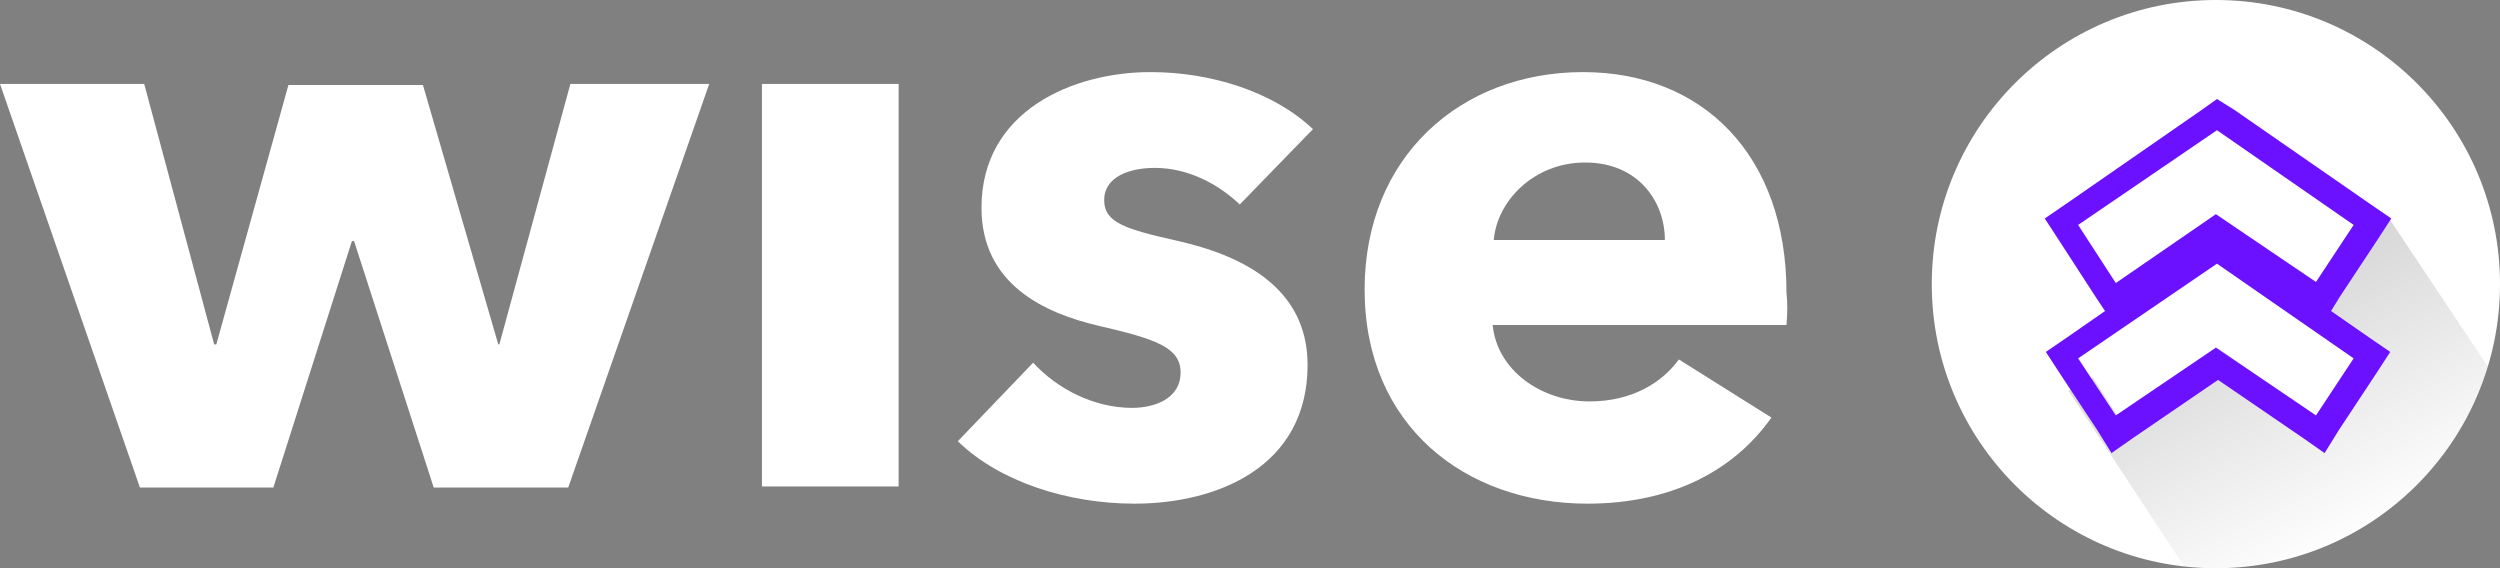 <?xml version="1.0" encoding="utf-8"?>
<!-- Generator: Adobe Illustrator 21.0.0, SVG Export Plug-In . SVG Version: 6.00 Build 0)  -->
<svg version="1.1" id="Layer_1" xmlns="http://www.w3.org/2000/svg" xmlns:xlink="http://www.w3.org/1999/xlink" x="0px" y="0px"
	 viewBox="0 0 232.3 52.8" style="enable-background:new 0 0 232.3 52.8;" xml:space="preserve">
<rect x="0" y="0" width="232.3" height="52.8" fill="#808080" stroke="none"/>
<style type="text/css">
	.st0{fill:#FFFFFF;}
	.st1{fill:url(#SVGID_1_);}
	.st2{fill:#6B11FF;}
</style>
<g>
	<circle class="st0" cx="205.9" cy="26.4" r="26.4"/>
	<linearGradient id="SVGID_1_" gradientUnits="userSpaceOnUse" x1="208.266" y1="28.497" x2="219.435" y2="50.23">
		<stop  offset="0" style="stop-color:#000000;stop-opacity:0.15"/>
		<stop  offset="1" style="stop-color:#000000;stop-opacity:0"/>
	</linearGradient>
	<path class="st1" d="M231.2,34.1L222,20.3l-29.8,16L203,52.7c0.9,0.1,1.9,0.2,2.9,0.2C217.8,52.8,227.9,45,231.2,34.1z"/>
	<g>
		<polygon class="st0" points="206,32.3 215.3,38.7 218.8,33.3 206,24.5 193.3,33.3 196.8,38.7 		"/>
		<polygon class="st0" points="193.3,20.9 196.8,26.3 206,19.9 215.3,26.3 218.8,20.9 206,12.1 		"/>
	</g>
	<path class="st2" d="M206,12.1l12.7,8.8l-3.5,5.3l-9.3-6.3l-9.3,6.4l-3.5-5.4L206,12.1 M206,24.5l12.7,8.8l-3.5,5.3l-9.3-6.3
		l-9.3,6.3l-3.5-5.3L206,24.5 M206,9.2l-1.4,1L191.9,19l-1.9,1.3l1.3,2l3.5,5.4l0.8,1.2l-3.6,2.5l-1.9,1.3l1.3,2l3.5,5.3l1.3,2.1
		l2-1.4l7.9-5.4l7.9,5.4l2,1.4l1.3-2.1l3.5-5.3l1.3-2l-1.9-1.3l-3.6-2.5l0.8-1.3l3.5-5.3l1.3-2l-1.9-1.3l-12.7-8.8L206,9.2L206,9.2z
		"/>
	<g>
		<path class="st0" d="M52.8,45.3H40.3l-7.4-22.9h-0.2l-7.3,22.9H13L0,7.8h13.4L19.9,32h0.2l6.7-24.1h12.5l7,24.1h0.1L53,7.8h12.9
			L52.8,45.3z"/>
		<path class="st0" d="M70.8,45.3V7.8h12.7v37.4H70.8z"/>
		<path class="st0" d="M115.2,19c-2-1.9-4.8-3.4-7.9-3.4c-2.3,0-4.7,0.8-4.7,3c0,2.1,2,2.7,6.9,3.8c5.7,1.3,12,4.2,12,11.5
			c0,9.5-8.4,12.9-16.1,12.9c-6.1,0-12.5-2-16.4-5.8l7-7.3c2.2,2.4,5.6,4.2,9.2,4.2c2,0,4.5-0.8,4.5-3.3c0-2.3-2.3-3.1-7.5-4.3
			c-5.2-1.2-11-3.9-11-11c0-9,8.5-12.6,15.7-12.6c5.6,0,11.4,1.8,15.1,5.3L115.2,19z"/>
		<path class="st0" d="M166,30.2h-27.3c0.4,4.2,4.5,7.1,9,7.1c3.9,0,6.7-1.7,8.3-3.9l8.6,5.4c-3.6,5.1-9.5,8-17.1,8
			c-11.3,0-20.7-7.2-20.7-19.9c0-12.3,8.9-20.2,20.3-20.2c11.1,0,18.9,7.7,18.9,20.5C166.1,28.2,166.1,29,166,30.2z M154.7,22.3
			c0-3.6-2.5-7.2-7.4-7.2c-4.8,0-8.2,3.6-8.5,7.2H154.7z"/>
	</g>
</g>
</svg>
